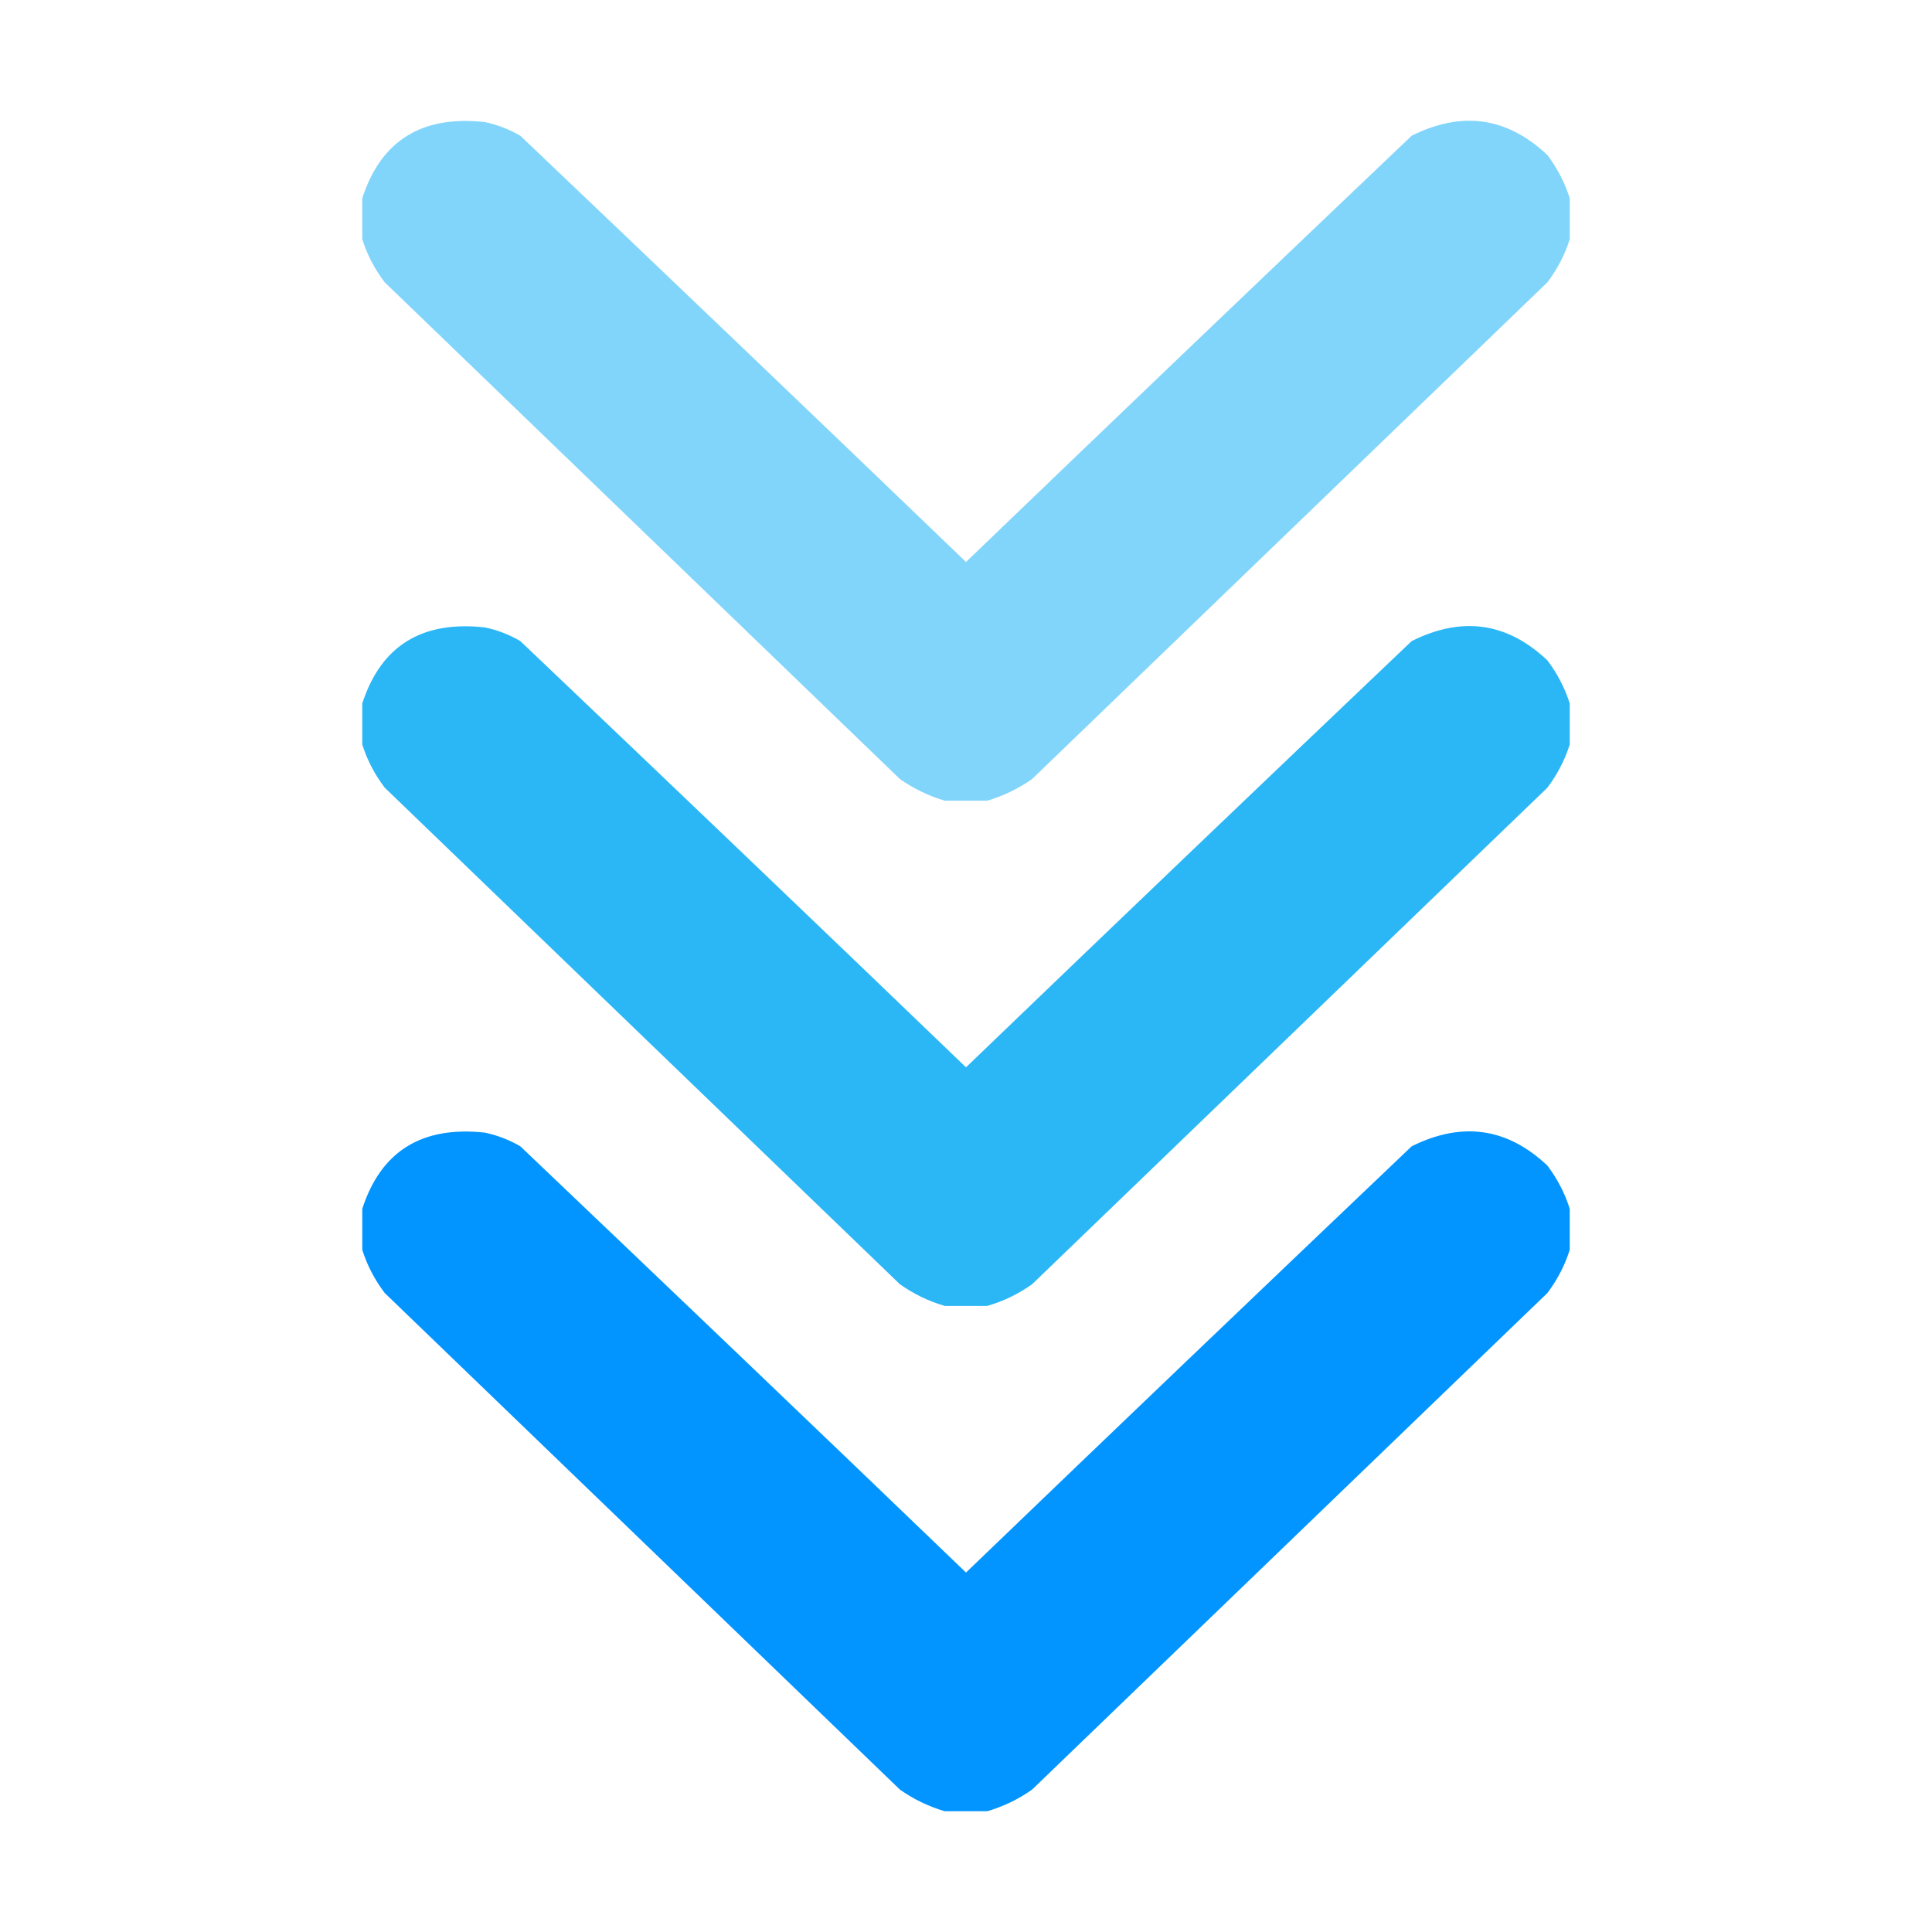 <svg width="16" height="16" viewBox="0 0 16 16" fill="none" xmlns="http://www.w3.org/2000/svg">
<path opacity="0.988" fill-rule="evenodd" clip-rule="evenodd" d="M13 1.642C13 1.755 13 1.868 13 1.981C12.96 2.108 12.898 2.228 12.815 2.338C11.392 3.709 9.969 5.081 8.547 6.452C8.432 6.532 8.308 6.592 8.176 6.631C8.059 6.631 7.941 6.631 7.824 6.631C7.692 6.592 7.568 6.532 7.453 6.452C6.031 5.081 4.608 3.709 3.186 2.338C3.102 2.228 3.04 2.108 3 1.981C3 1.868 3 1.755 3 1.642C3.155 1.164 3.494 0.953 4.016 1.011C4.12 1.033 4.217 1.071 4.309 1.124C5.542 2.297 6.773 3.474 8 4.654C9.227 3.474 10.458 2.297 11.691 1.124C12.108 0.916 12.482 0.97 12.815 1.284C12.898 1.395 12.96 1.514 13 1.642Z" fill="#81D4FA"/>
<path opacity="0.988" fill-rule="evenodd" clip-rule="evenodd" d="M13 5.826C13 5.939 13 6.052 13 6.165C12.96 6.293 12.898 6.412 12.815 6.523C11.392 7.894 9.969 9.265 8.547 10.636C8.432 10.717 8.308 10.777 8.176 10.815C8.059 10.815 7.941 10.815 7.824 10.815C7.692 10.777 7.568 10.717 7.453 10.636C6.031 9.265 4.608 7.894 3.186 6.523C3.102 6.412 3.04 6.293 3 6.165C3 6.052 3 5.939 3 5.826C3.155 5.348 3.494 5.138 4.016 5.196C4.12 5.218 4.217 5.255 4.309 5.309C5.542 6.482 6.773 7.659 8 8.839C9.227 7.659 10.458 6.482 11.691 5.309C12.108 5.101 12.482 5.154 12.815 5.469C12.898 5.579 12.96 5.699 13 5.826Z" fill="#29B6F6"/>
<path opacity="0.988" fill-rule="evenodd" clip-rule="evenodd" d="M13 10.011C13 10.124 13 10.237 13 10.35C12.96 10.478 12.898 10.597 12.815 10.708C11.392 12.079 9.969 13.45 8.547 14.821C8.432 14.902 8.308 14.961 8.176 15C8.059 15 7.941 15 7.824 15C7.692 14.961 7.568 14.902 7.453 14.821C6.031 13.45 4.608 12.079 3.186 10.708C3.102 10.597 3.04 10.478 3 10.35C3 10.237 3 10.124 3 10.011C3.155 9.533 3.494 9.323 4.016 9.38C4.12 9.402 4.217 9.44 4.309 9.493C5.542 10.667 6.773 11.843 8 13.023C9.227 11.843 10.458 10.667 11.691 9.493C12.108 9.286 12.482 9.339 12.815 9.653C12.898 9.764 12.96 9.883 13 10.011Z" fill="#0094FF"/>
</svg>
